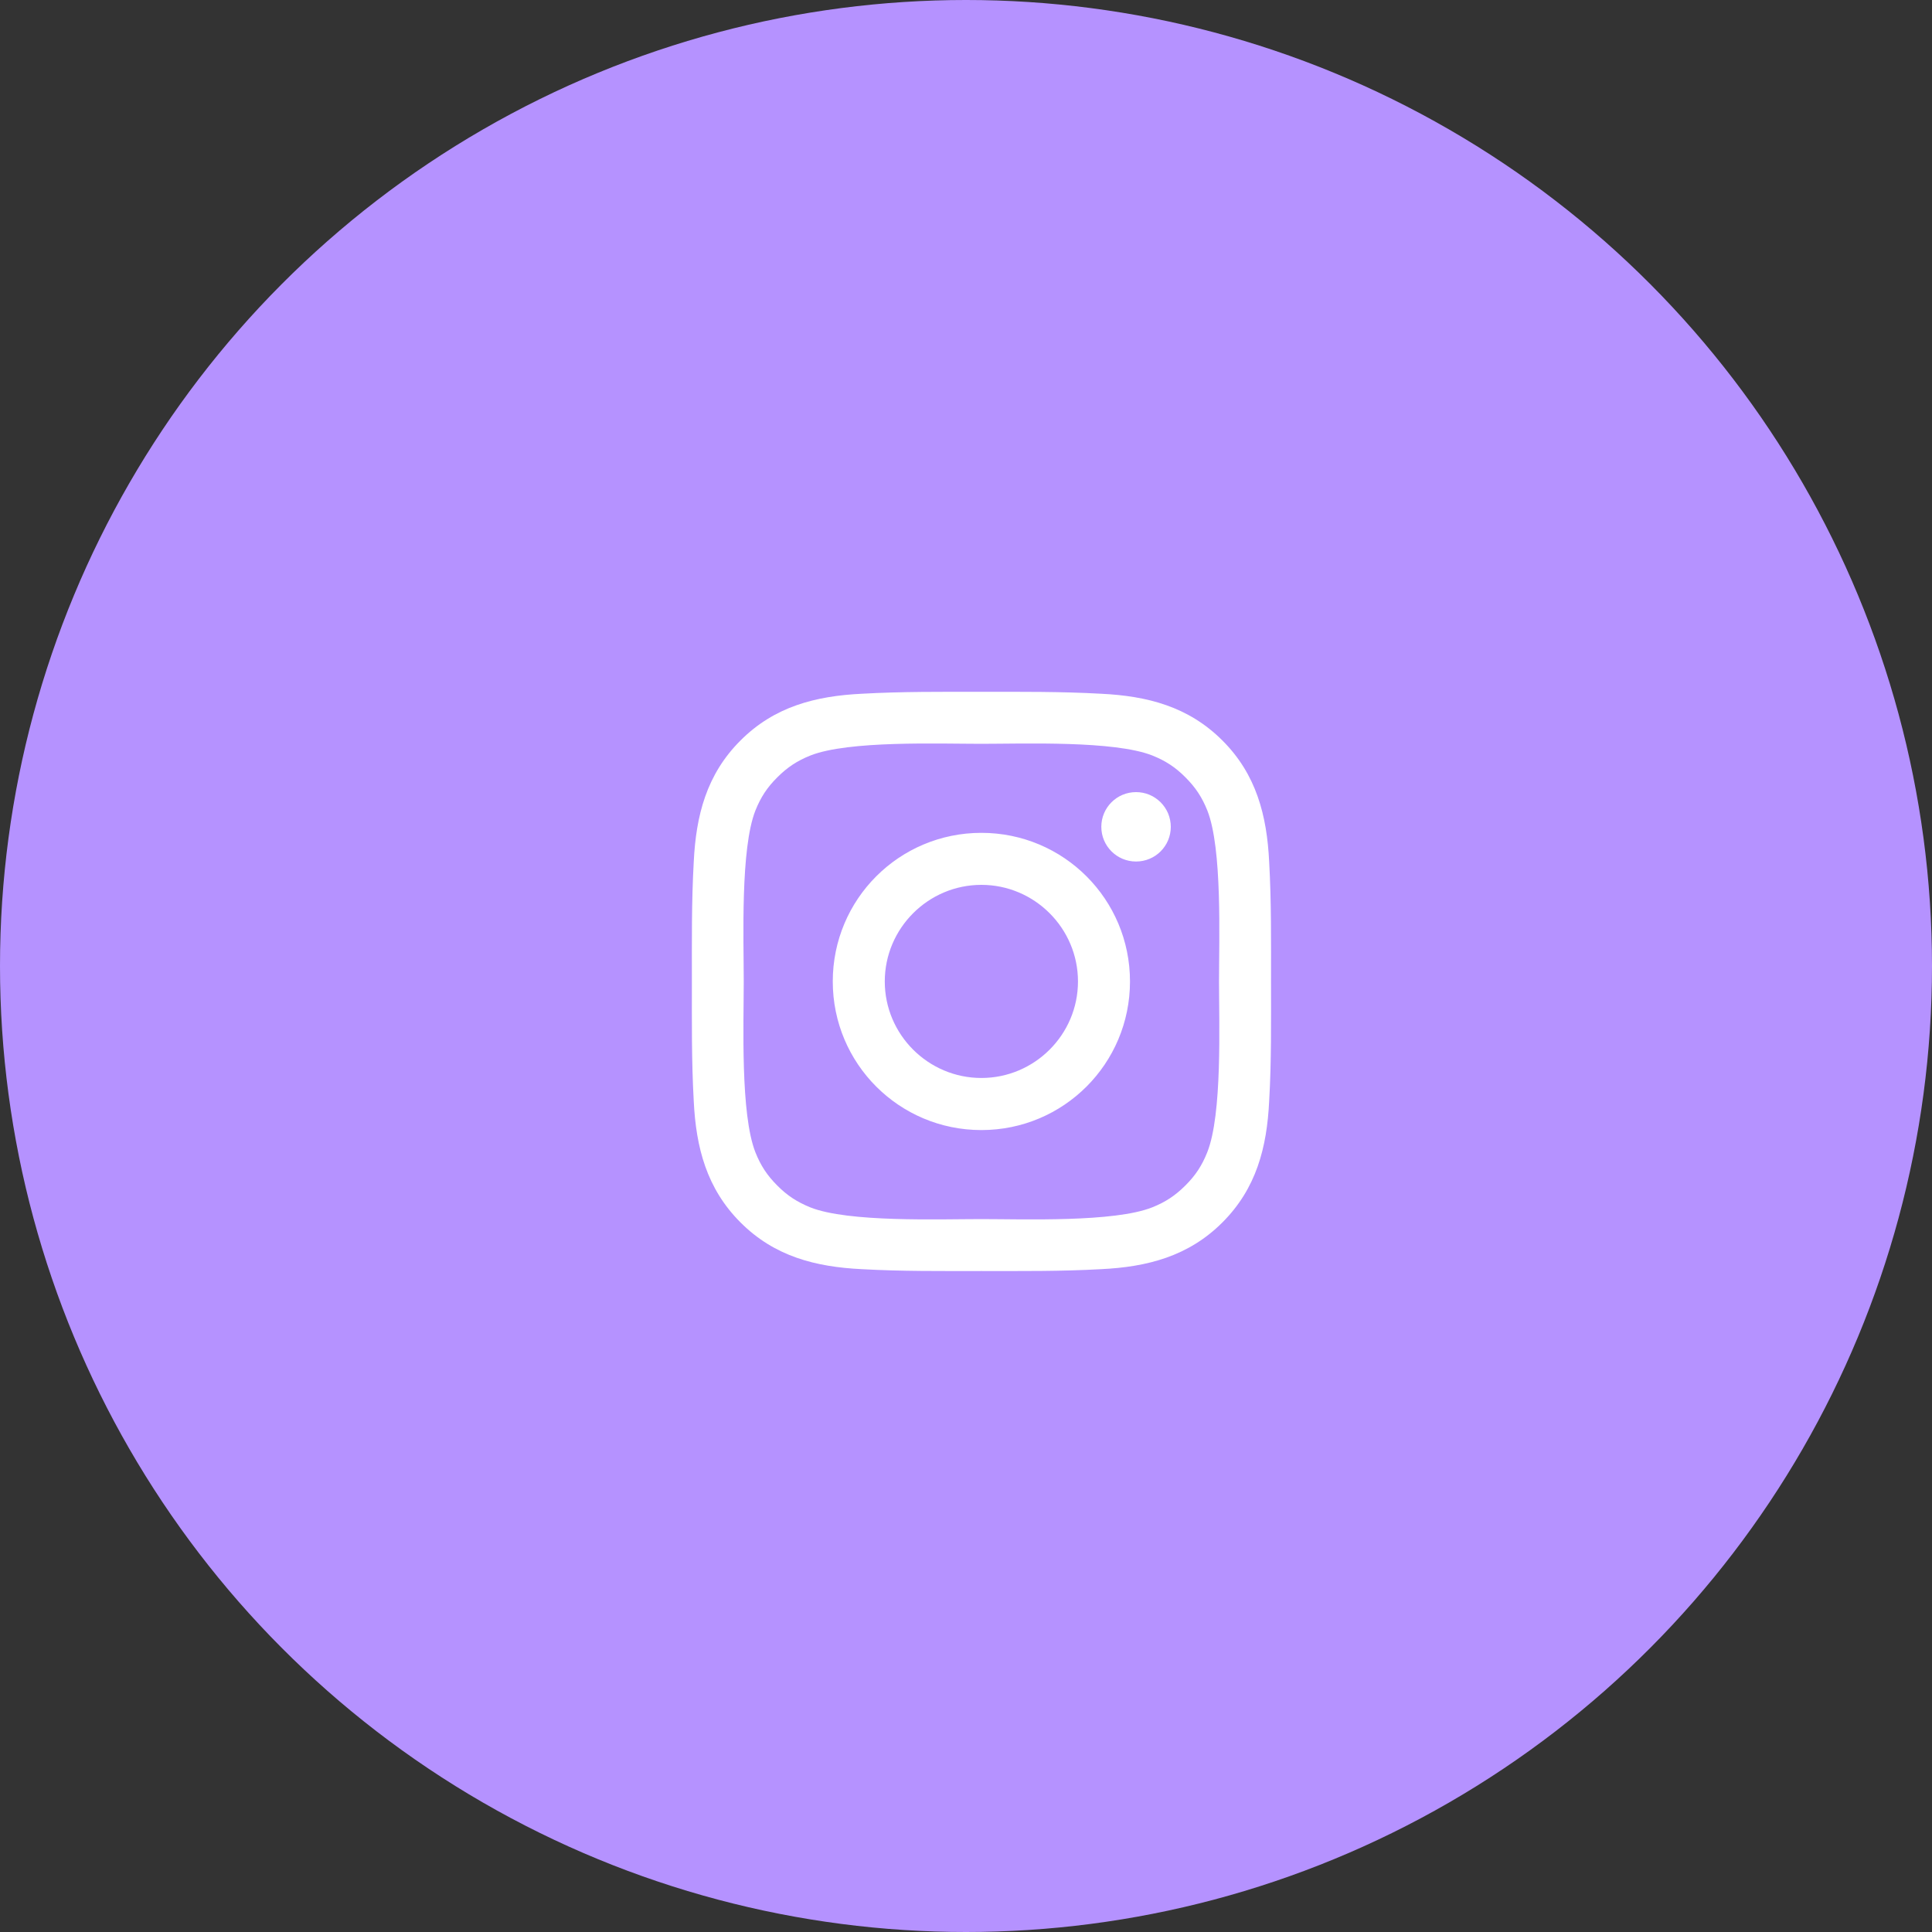 <svg width="25" height="25" viewBox="0 0 25 25" fill="none" xmlns="http://www.w3.org/2000/svg">
<rect x="0" y="0" width="25" height="25" fill="#333333" stroke="none"/>
<circle cx="12.5" cy="12.5" r="12.5" fill="#B592FF"/>
<path d="M12.699 10.777C11.635 10.777 10.776 11.636 10.776 12.7C10.776 13.764 11.635 14.623 12.699 14.623C13.763 14.623 14.622 13.764 14.622 12.7C14.622 11.636 13.763 10.777 12.699 10.777ZM12.699 13.949C12.011 13.949 11.449 13.388 11.449 12.7C11.449 12.012 12.011 11.45 12.699 11.45C13.387 11.45 13.949 12.012 13.949 12.7C13.949 13.388 13.387 13.949 12.699 13.949ZM14.7 10.25C14.452 10.25 14.251 10.451 14.251 10.699C14.251 10.947 14.452 11.148 14.7 11.148C14.949 11.148 15.15 10.948 15.15 10.699C15.15 10.64 15.138 10.582 15.116 10.527C15.093 10.473 15.06 10.423 15.018 10.381C14.976 10.34 14.927 10.306 14.873 10.284C14.818 10.261 14.759 10.25 14.7 10.25ZM16.447 12.7C16.447 12.182 16.452 11.669 16.423 11.153C16.394 10.553 16.257 10.02 15.818 9.582C15.378 9.142 14.847 9.006 14.247 8.977C13.729 8.948 13.216 8.952 12.7 8.952C12.182 8.952 11.669 8.948 11.153 8.977C10.553 9.006 10.02 9.143 9.582 9.582C9.142 10.021 9.006 10.553 8.977 11.153C8.948 11.67 8.953 12.183 8.953 12.7C8.953 13.216 8.948 13.73 8.977 14.247C9.006 14.847 9.143 15.379 9.582 15.818C10.021 16.258 10.553 16.394 11.153 16.423C11.67 16.452 12.183 16.447 12.7 16.447C13.217 16.447 13.73 16.452 14.247 16.423C14.847 16.394 15.379 16.257 15.818 15.818C16.258 15.378 16.394 14.847 16.423 14.247C16.453 13.73 16.447 13.217 16.447 12.7ZM15.622 14.91C15.554 15.081 15.471 15.209 15.339 15.34C15.207 15.472 15.08 15.555 14.91 15.623C14.416 15.819 13.245 15.775 12.699 15.775C12.152 15.775 10.98 15.819 10.487 15.624C10.317 15.555 10.189 15.473 10.058 15.341C9.926 15.209 9.843 15.082 9.775 14.911C9.58 14.417 9.624 13.246 9.624 12.7C9.624 12.153 9.58 10.981 9.775 10.488C9.843 10.318 9.926 10.19 10.058 10.059C10.19 9.927 10.317 9.844 10.487 9.776C10.98 9.581 12.152 9.625 12.699 9.625C13.245 9.625 14.417 9.581 14.911 9.776C15.081 9.844 15.209 9.927 15.34 10.059C15.472 10.191 15.555 10.318 15.623 10.488C15.818 10.981 15.774 12.153 15.774 12.7C15.774 13.246 15.818 14.417 15.622 14.91Z" fill="white"/>
</svg>
